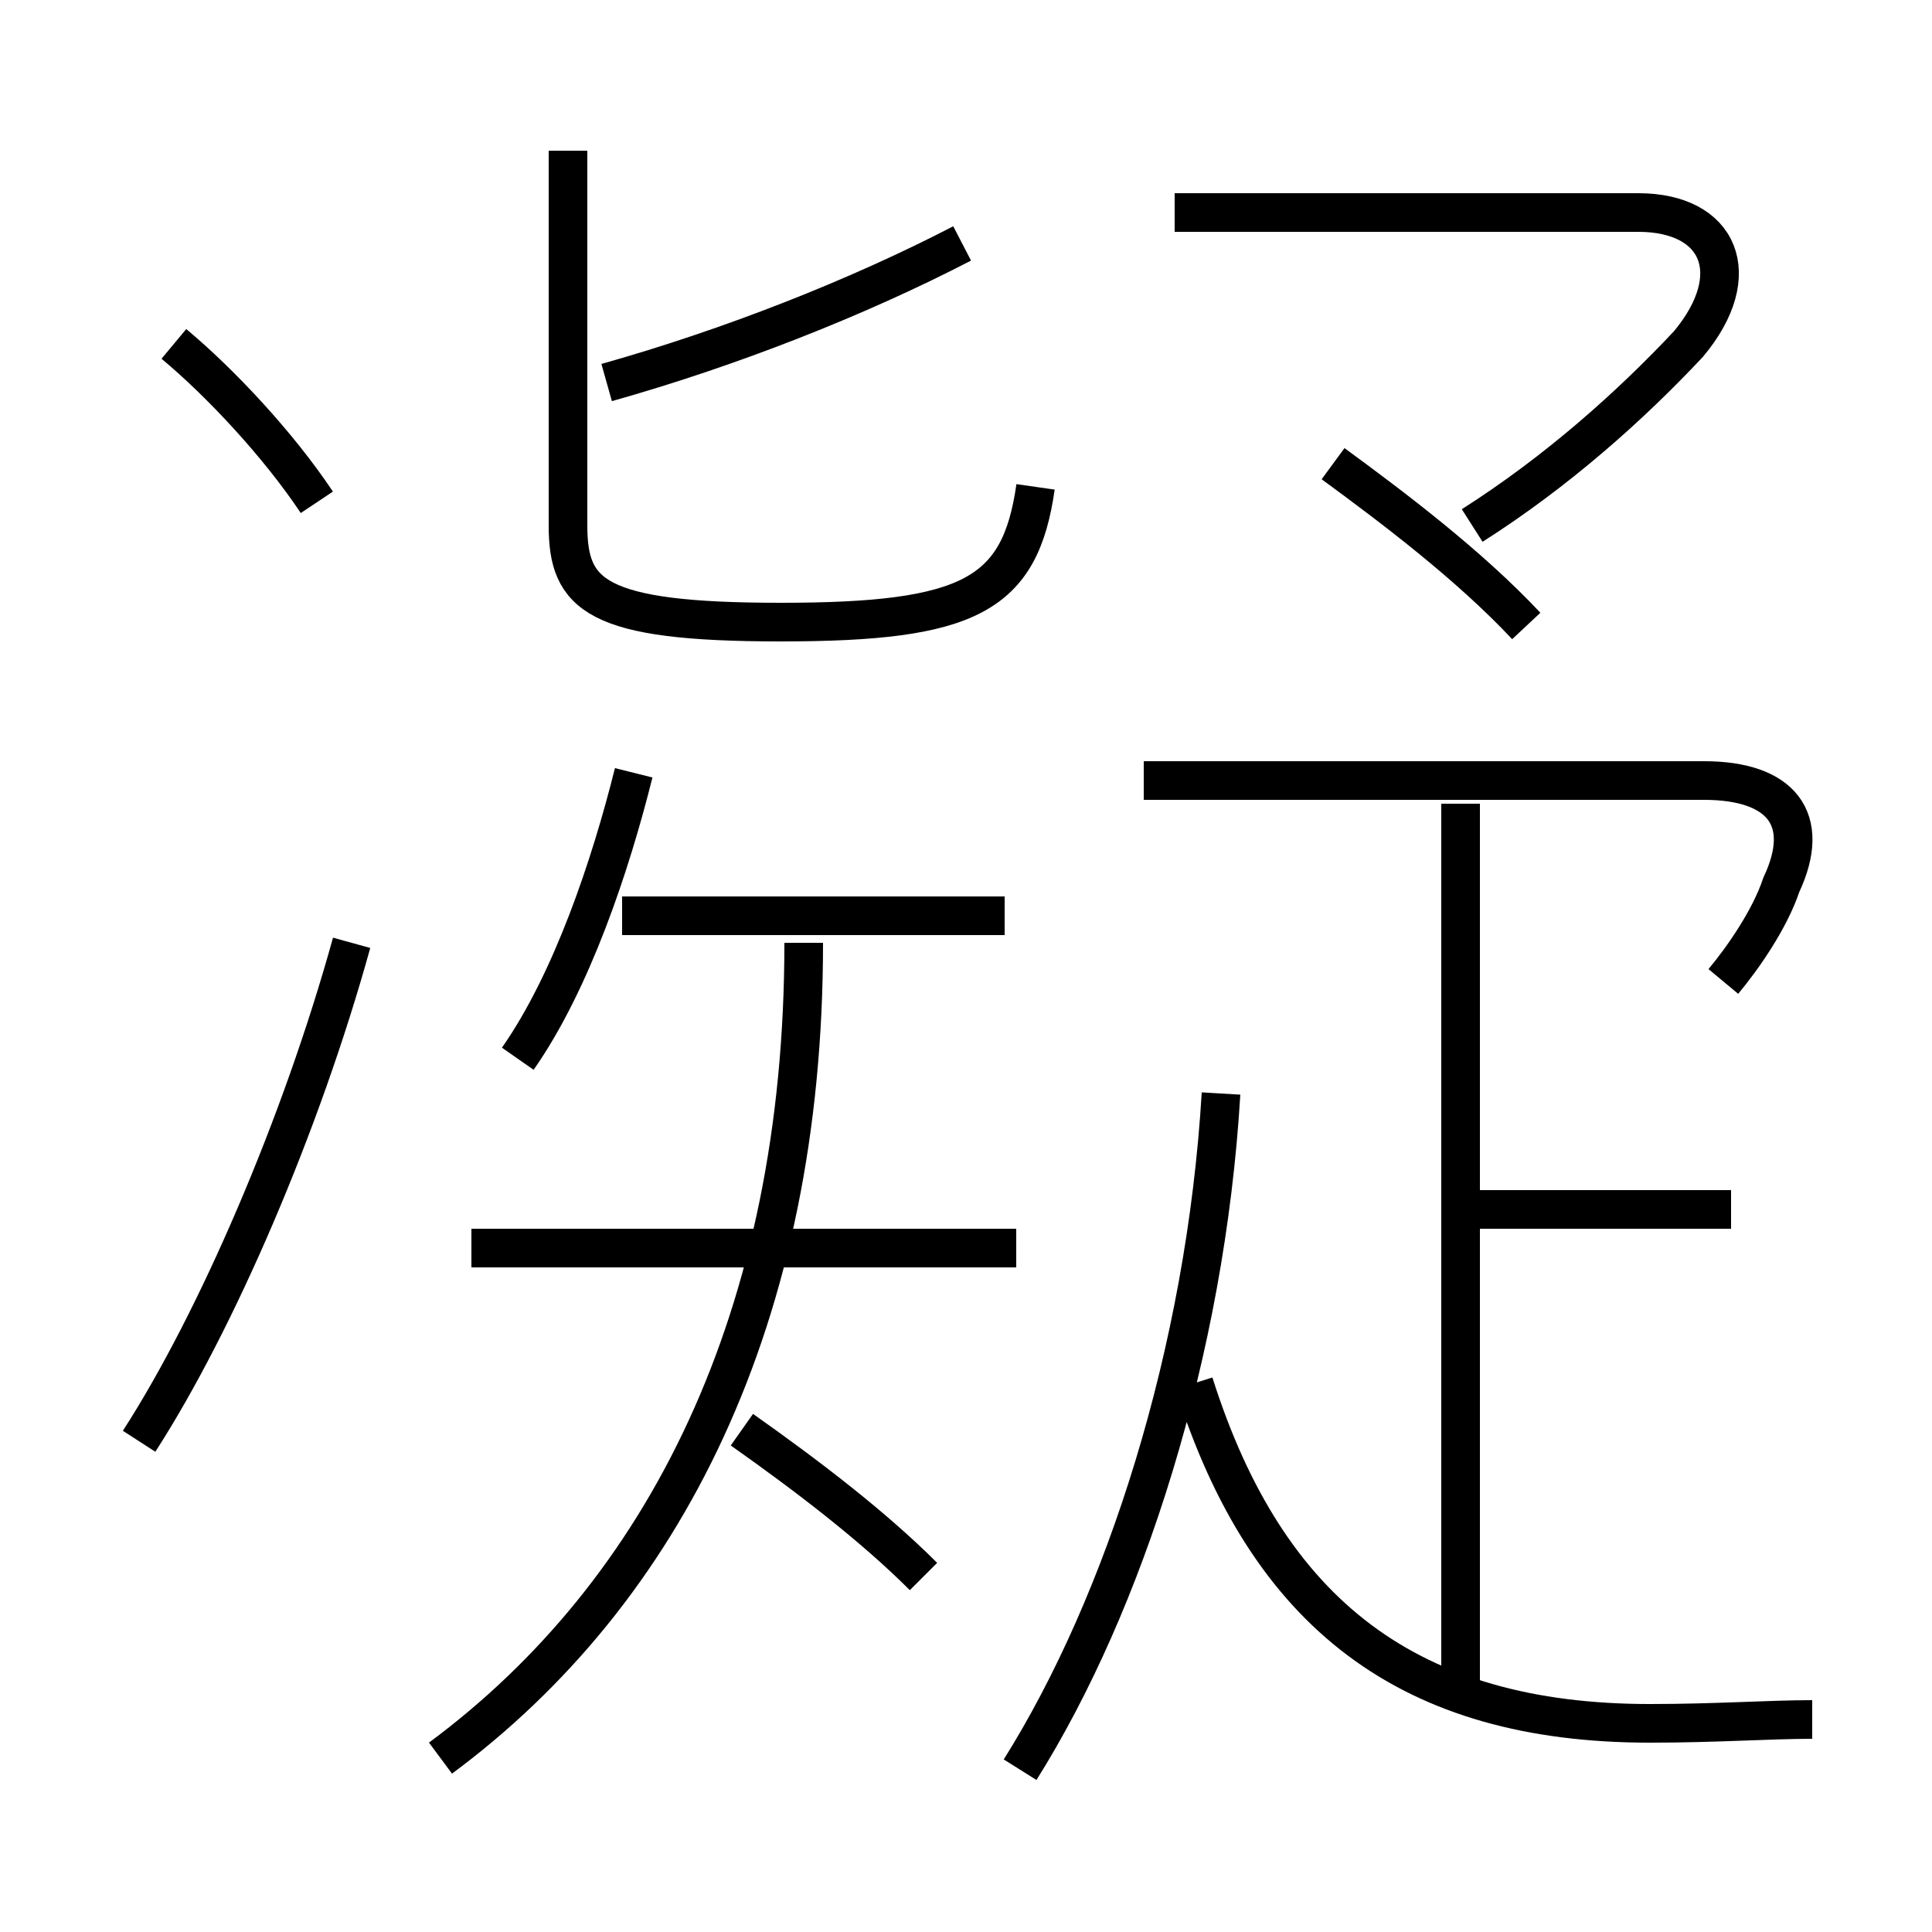 <?xml version='1.0' encoding='utf8'?>
<svg viewBox="0.0 -6.0 50.0 50.0" version="1.1" xmlns="http://www.w3.org/2000/svg">
<rect x="0.0" y="-6.0" width="50.0" height="50.0" fill="#808080" stroke="none"/>
<rect x="-1000" y="-1000" width="2000" height="2000" stroke="white" fill="white"/>
<g style="fill:white;stroke:#000000;  stroke-width:1">
<path d="M 11.4 1.5 C 17.2 -2.8 20.8 -9.9 20.8 -19.6 M 3.6 -6.7 C 5.6 -9.8 7.8 -14.9 9.1 -19.6 M 23.9 -3.2 C 22.6 -4.5 20.9 -5.8 19.2 -7.0 M 26.3 -11.7 L 12.2 -11.7 M 13.4 -16.6 C 14.8 -18.6 15.8 -21.6 16.4 -24.0 M 26.4 1.8 C 29.1 -2.5 31.2 -9.0 31.6 -15.7 M 8.2 -31.0 C 7.2 -32.5 5.7 -34.1 4.5 -35.1 M 26.0 -20.3 L 16.1 -20.3 M 46.9 0.5 C 45.8 0.5 44.4 0.6 42.7 0.6 C 36.5 0.6 32.8 -2.2 30.9 -8.2 M 37.8 -0.4 L 37.8 -23.2 M 44.8 -12.7 L 38.0 -12.7 M 26.8 -31.4 C 26.4 -28.6 25.1 -27.9 20.2 -27.9 C 15.4 -27.9 14.7 -28.6 14.7 -30.4 L 14.7 -40.1 M 15.7 -34.1 C 18.9 -35.0 22.2 -36.3 24.9 -37.7 M 44.6 -18.6 C 45.1 -19.2 45.8 -20.2 46.1 -21.1 C 46.9 -22.8 46.1 -23.8 44.1 -23.8 L 29.6 -23.8 M 39.5 -27.8 C 38.0 -29.4 36.0 -30.9 34.5 -32.0 M 38.1 -30.4 C 40.3 -31.8 42.2 -33.5 43.7 -35.1 C 45.2 -36.9 44.5 -38.5 42.4 -38.5 L 30.4 -38.5" transform="translate(0.0 38.0)" />
</g>
</svg>
